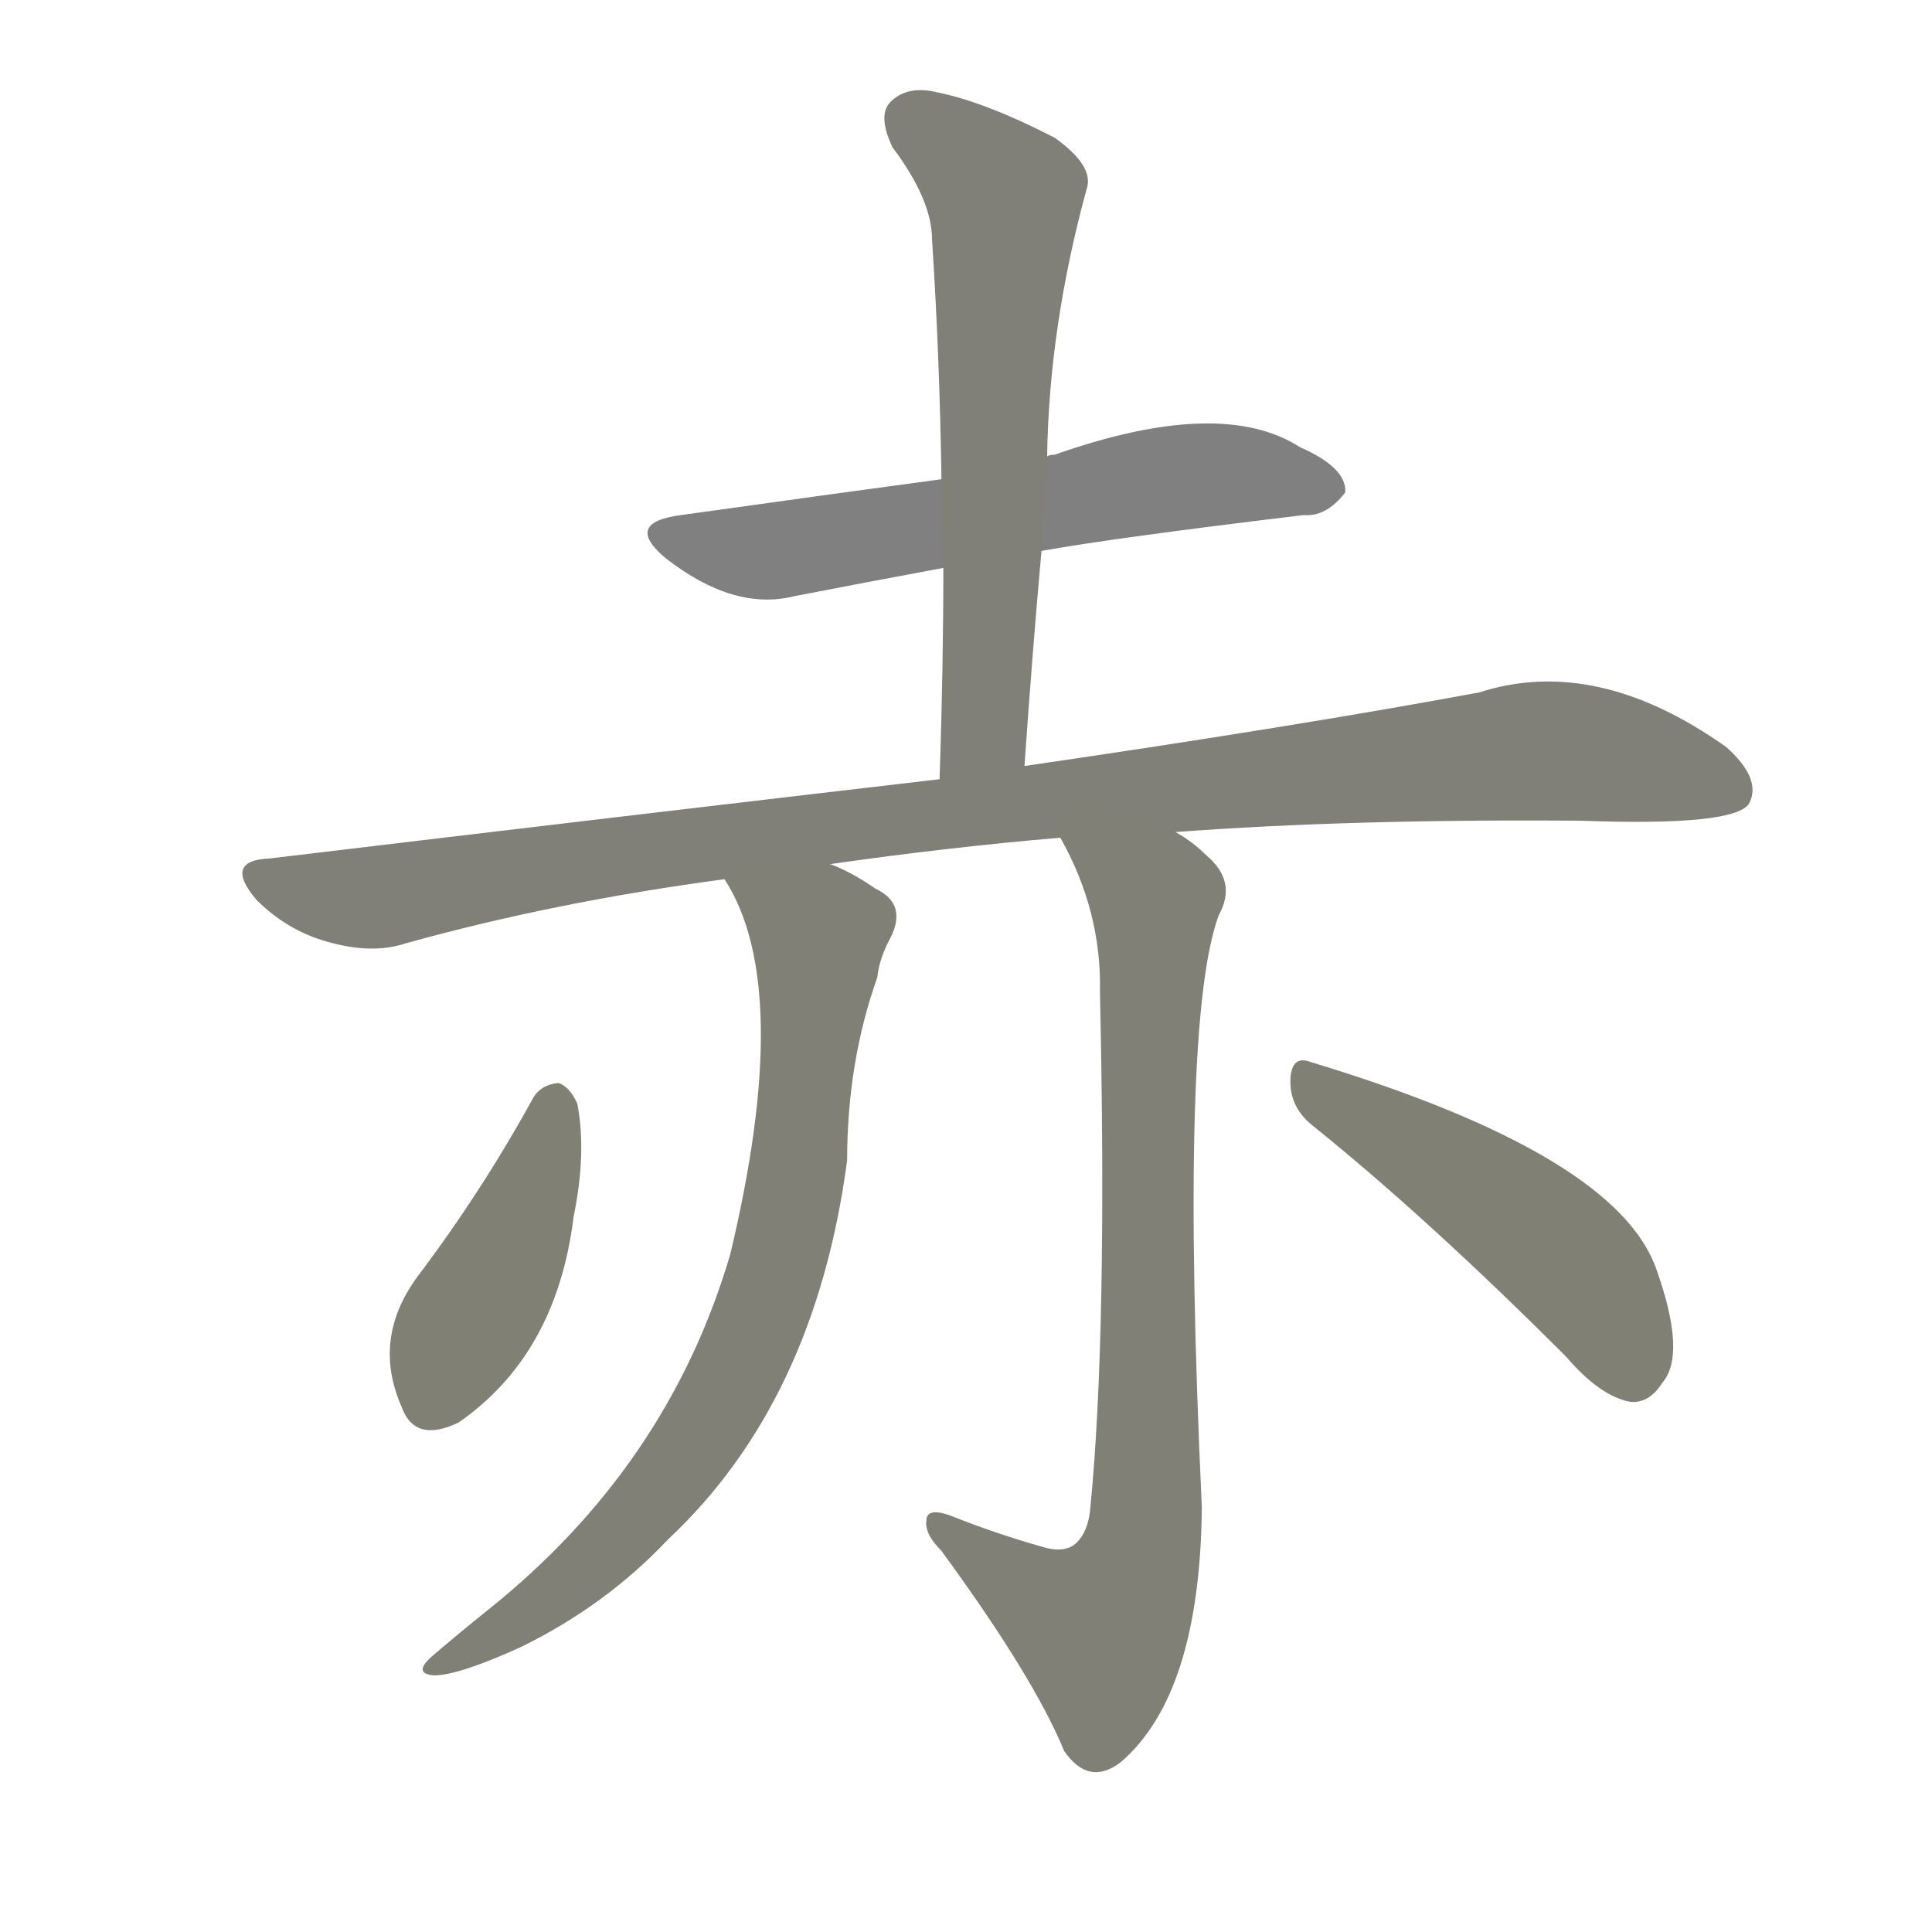 <svg version="1.1" viewBox="0 0 1024 1024" xmlns="http://www.w3.org/2000/svg">
  
  <g transform="scale(1, -1) translate(0, -900)">
    <style type="text/css">
        .stroke1 {fill: #808080;}
        .stroke2 {fill: #808079;}
        .stroke3 {fill: #808078;}
        .stroke4 {fill: #808077;}
        .stroke5 {fill: #808076;}
        .stroke6 {fill: #808075;}
        .stroke7 {fill: #808074;}
        .stroke8 {fill: #808073;}
        .stroke9 {fill: #808072;}
        .stroke10 {fill: #808071;}
        .stroke11 {fill: #808070;}
        .stroke12 {fill: #808069;}
        .stroke13 {fill: #808068;}
        .stroke14 {fill: #808067;}
        .stroke15 {fill: #808066;}
        .stroke16 {fill: #808065;}
        .stroke17 {fill: #808064;}
        .stroke18 {fill: #808063;}
        .stroke19 {fill: #808062;}
        .stroke20 {fill: #808061;}
        text {
            font-family: Helvetica;
            font-size: 50px;
            fill: #808060;
            paint-order: stroke;
            stroke: #000000;
            stroke-width: 4px;
            stroke-linecap: butt;
            stroke-linejoin: miter;
            font-weight: 800;
        }
    </style>

    <path d="M 552 608 Q 591 615 691 627 Q 703 626 713 639 Q 714 652 689 663 Q 647 690 559 659 Q 556 659 555 658 L 499 646 Q 454 640 361 627 Q 330 623 353 604 Q 389 576 421 584 Q 457 591 500 599 L 552 608 Z" class="stroke1"/>
    <path d="M 543 494 Q 547 552 552 608 L 555 658 Q 556 727 576 800 Q 580 812 559 827 Q 522 846 497 851 Q 481 855 472 846 Q 465 839 473 822 Q 494 794 494 773 Q 498 712 499 646 L 500 599 Q 500 547 498 487 C 497 457 541 464 543 494 Z" class="stroke2"/>
    <path d="M 623 459 Q 717 466 838 465 Q 919 462 927 474 Q 934 487 915 504 Q 846 553 784 533 Q 687 515 543 494 L 498 487 Q 335 468 143 445 Q 118 444 136 423 Q 152 407 173 401 Q 197 394 215 400 Q 294 422 384 434 L 440 442 Q 503 451 562 456 L 623 459 Z" class="stroke3"/>
    <path d="M 384 434 Q 421 377 387 235 Q 354 123 259 47 Q 244 35 230 23 Q 218 13 230 12 Q 243 12 276 27 Q 321 49 354 84 Q 432 157 449 285 Q 449 337 465 382 Q 466 392 472 403 Q 481 421 464 429 Q 451 438 440 442 C 413 455 370 461 384 434 Z" class="stroke4"/>
    <path d="M 553 80 Q 528 87 503 97 Q 491 101 491 94 Q 490 87 499 78 Q 548 11 564 -28 Q 577 -47 594 -34 Q 636 2 637 101 Q 625 359 646 415 Q 656 433 639 447 Q 632 454 623 459 C 599 477 549 483 562 456 Q 584 417 583 374 Q 587 194 578 102 Q 577 87 569 81 Q 563 77 553 80 Z" class="stroke5"/>
    <path d="M 282 317 Q 255 268 221 223 Q 197 190 213 154 Q 220 135 243 146 Q 295 182 304 255 Q 311 289 306 315 Q 302 324 296 326 Q 286 325 282 317 Z" class="stroke6"/>
    <path d="M 695 304 Q 756 255 830 181 Q 848 160 864 157 Q 874 156 881 167 Q 894 182 878 227 Q 857 288 695 337 Q 685 341 684 329 Q 683 314 695 304 Z" class="stroke7"/>
    
    
    
    
    
    
    </g>
</svg>